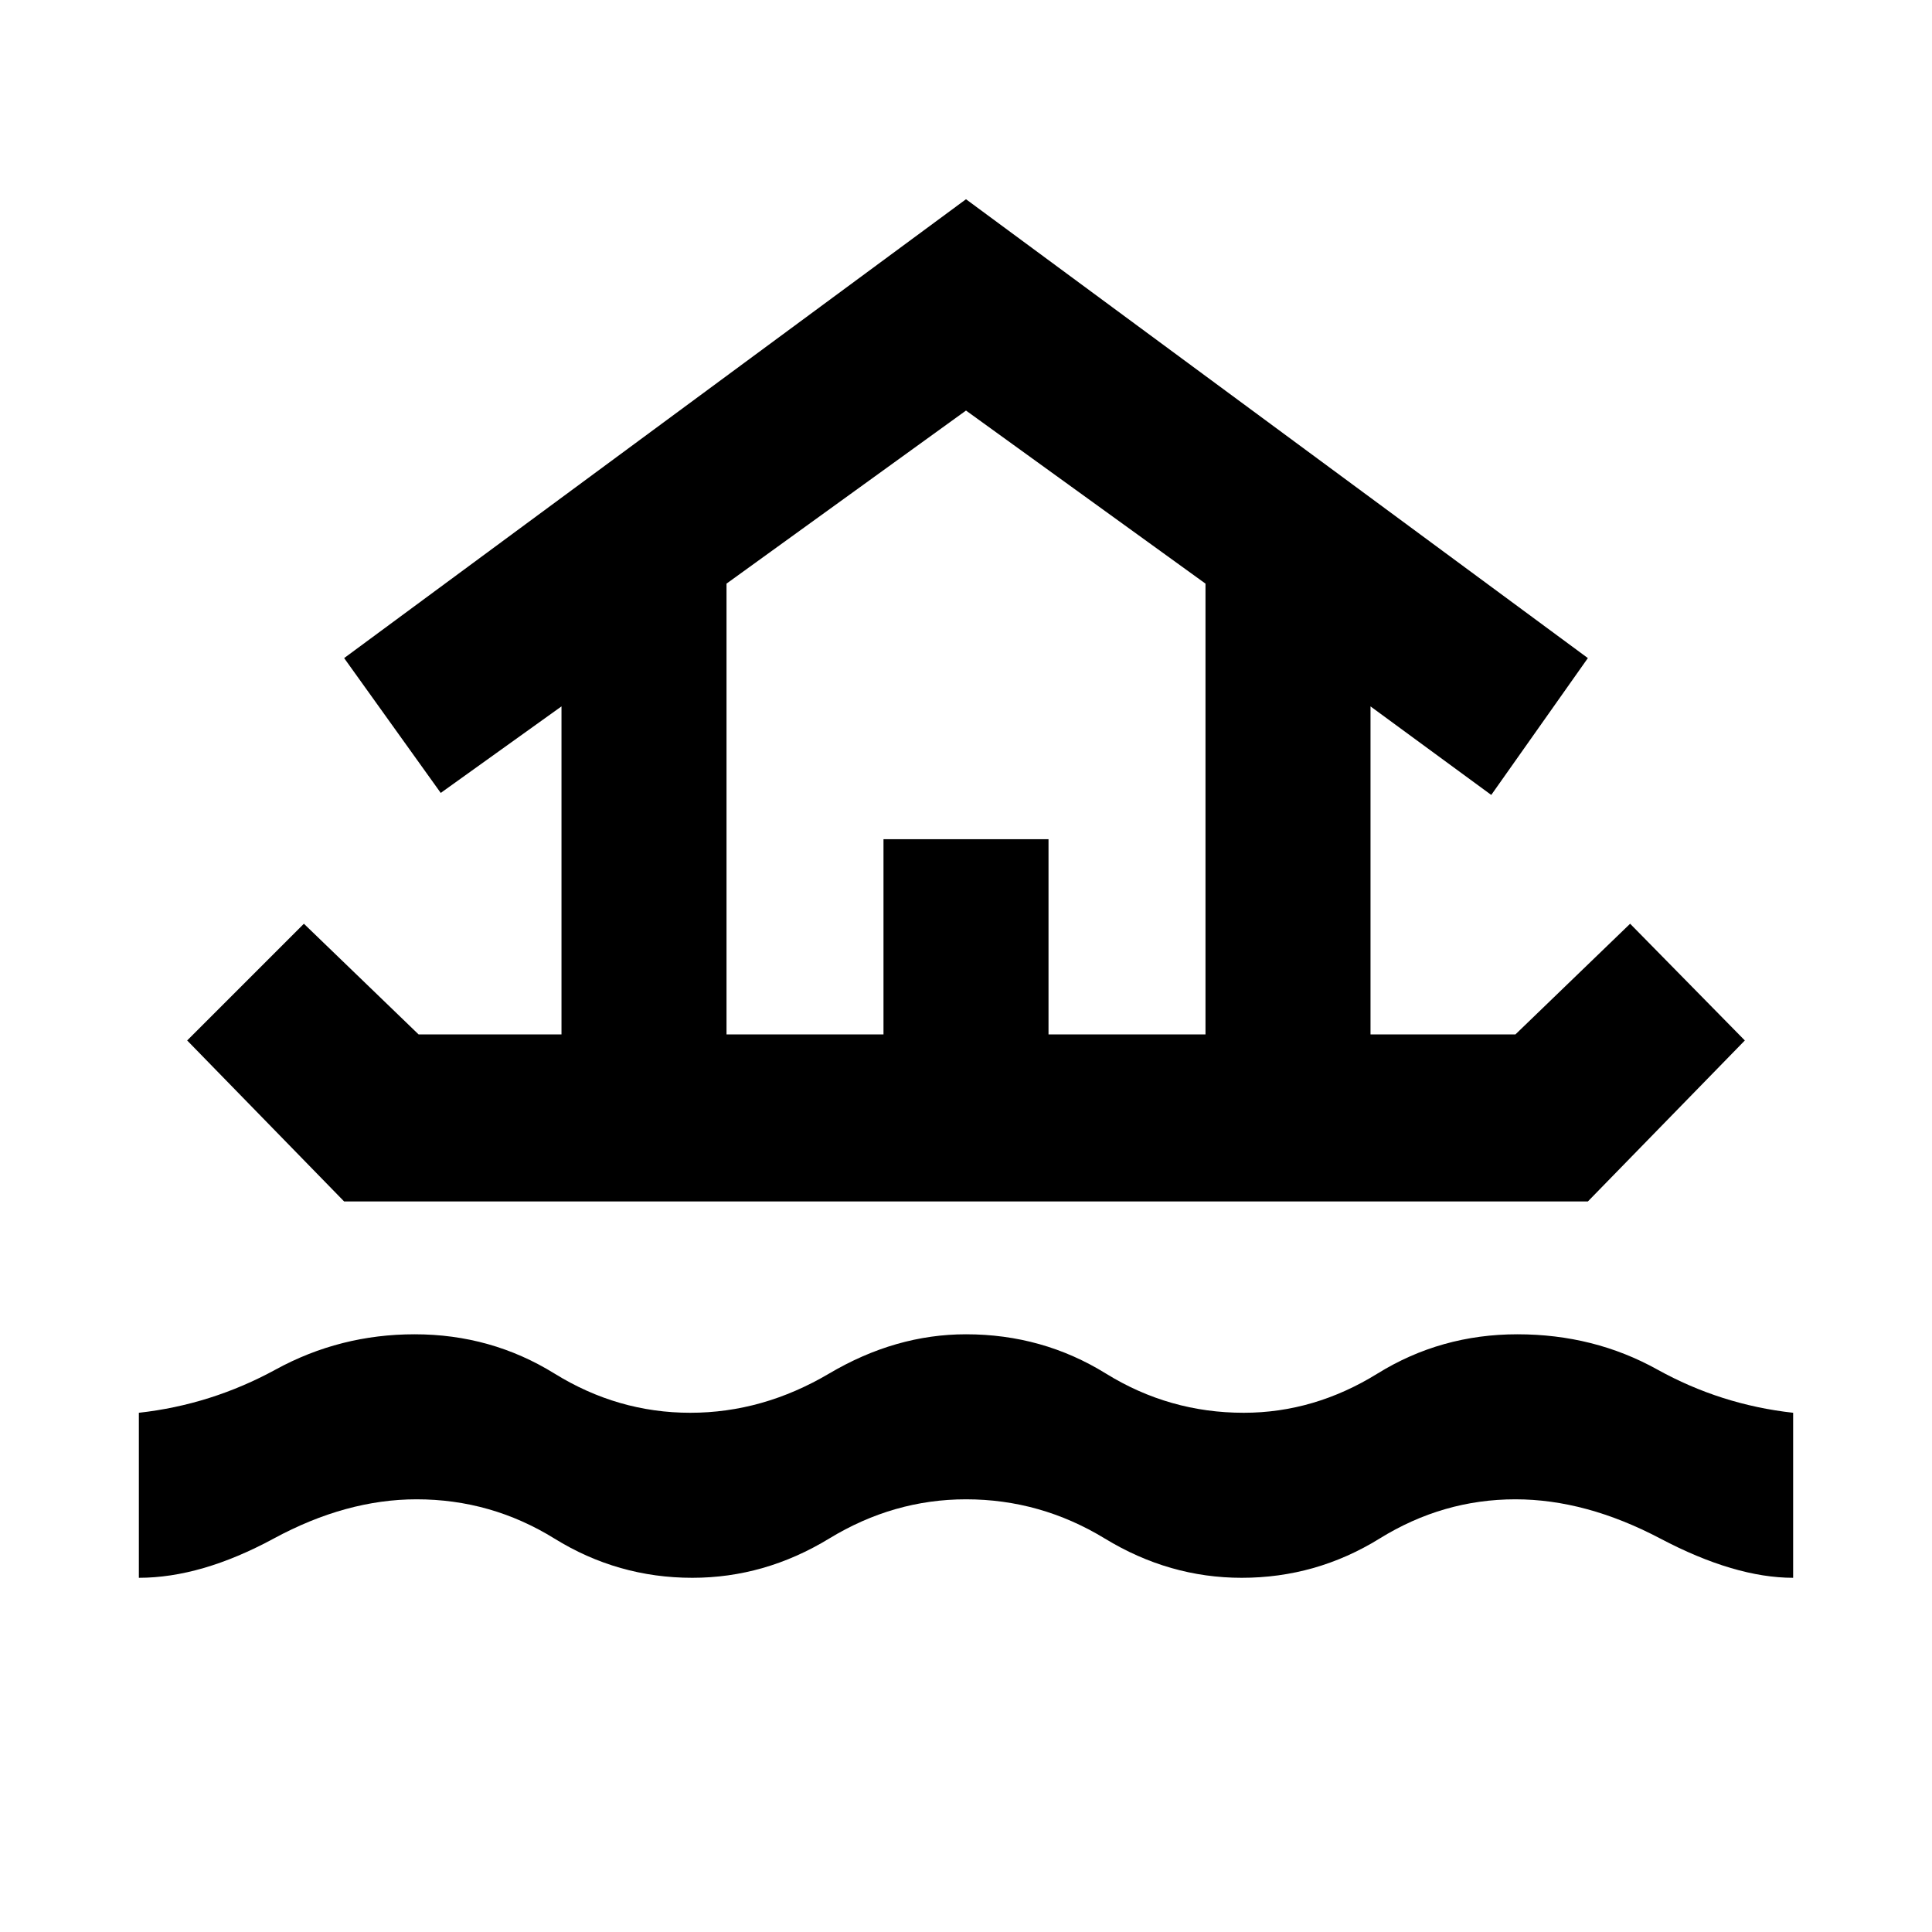 <svg xmlns="http://www.w3.org/2000/svg" height="48" viewBox="0 -960 960 960" width="48"><path d="M69-176v-82q36-4 68-21.5t69-17.5q38 0 69.5 19.5T343-258q36 0 69-19.5t68-19.5q38 0 69.5 19.5T618-258q35 0 66.5-19.5T754-297q38 0 69.5 17.5T891-258v82q-29 0-66-19.5T753-215q-36 0-67.5 19.5T617-176q-36 0-68-19.5T480-215q-36 0-68 19.5T344-176q-37 0-68.5-19.5T207-215q-35 0-71 19.5T69-176Zm24-267 58-58 57 55h71v-163l-60 43-48-67 309-228 309 228-48 68-60-44v163h72l57-55 57 58-78 80H171l-78-80Zm268-3h78v-97h82v97h78v-224l-119-86-119 86v224Zm0 0h238-238Z"/></svg>